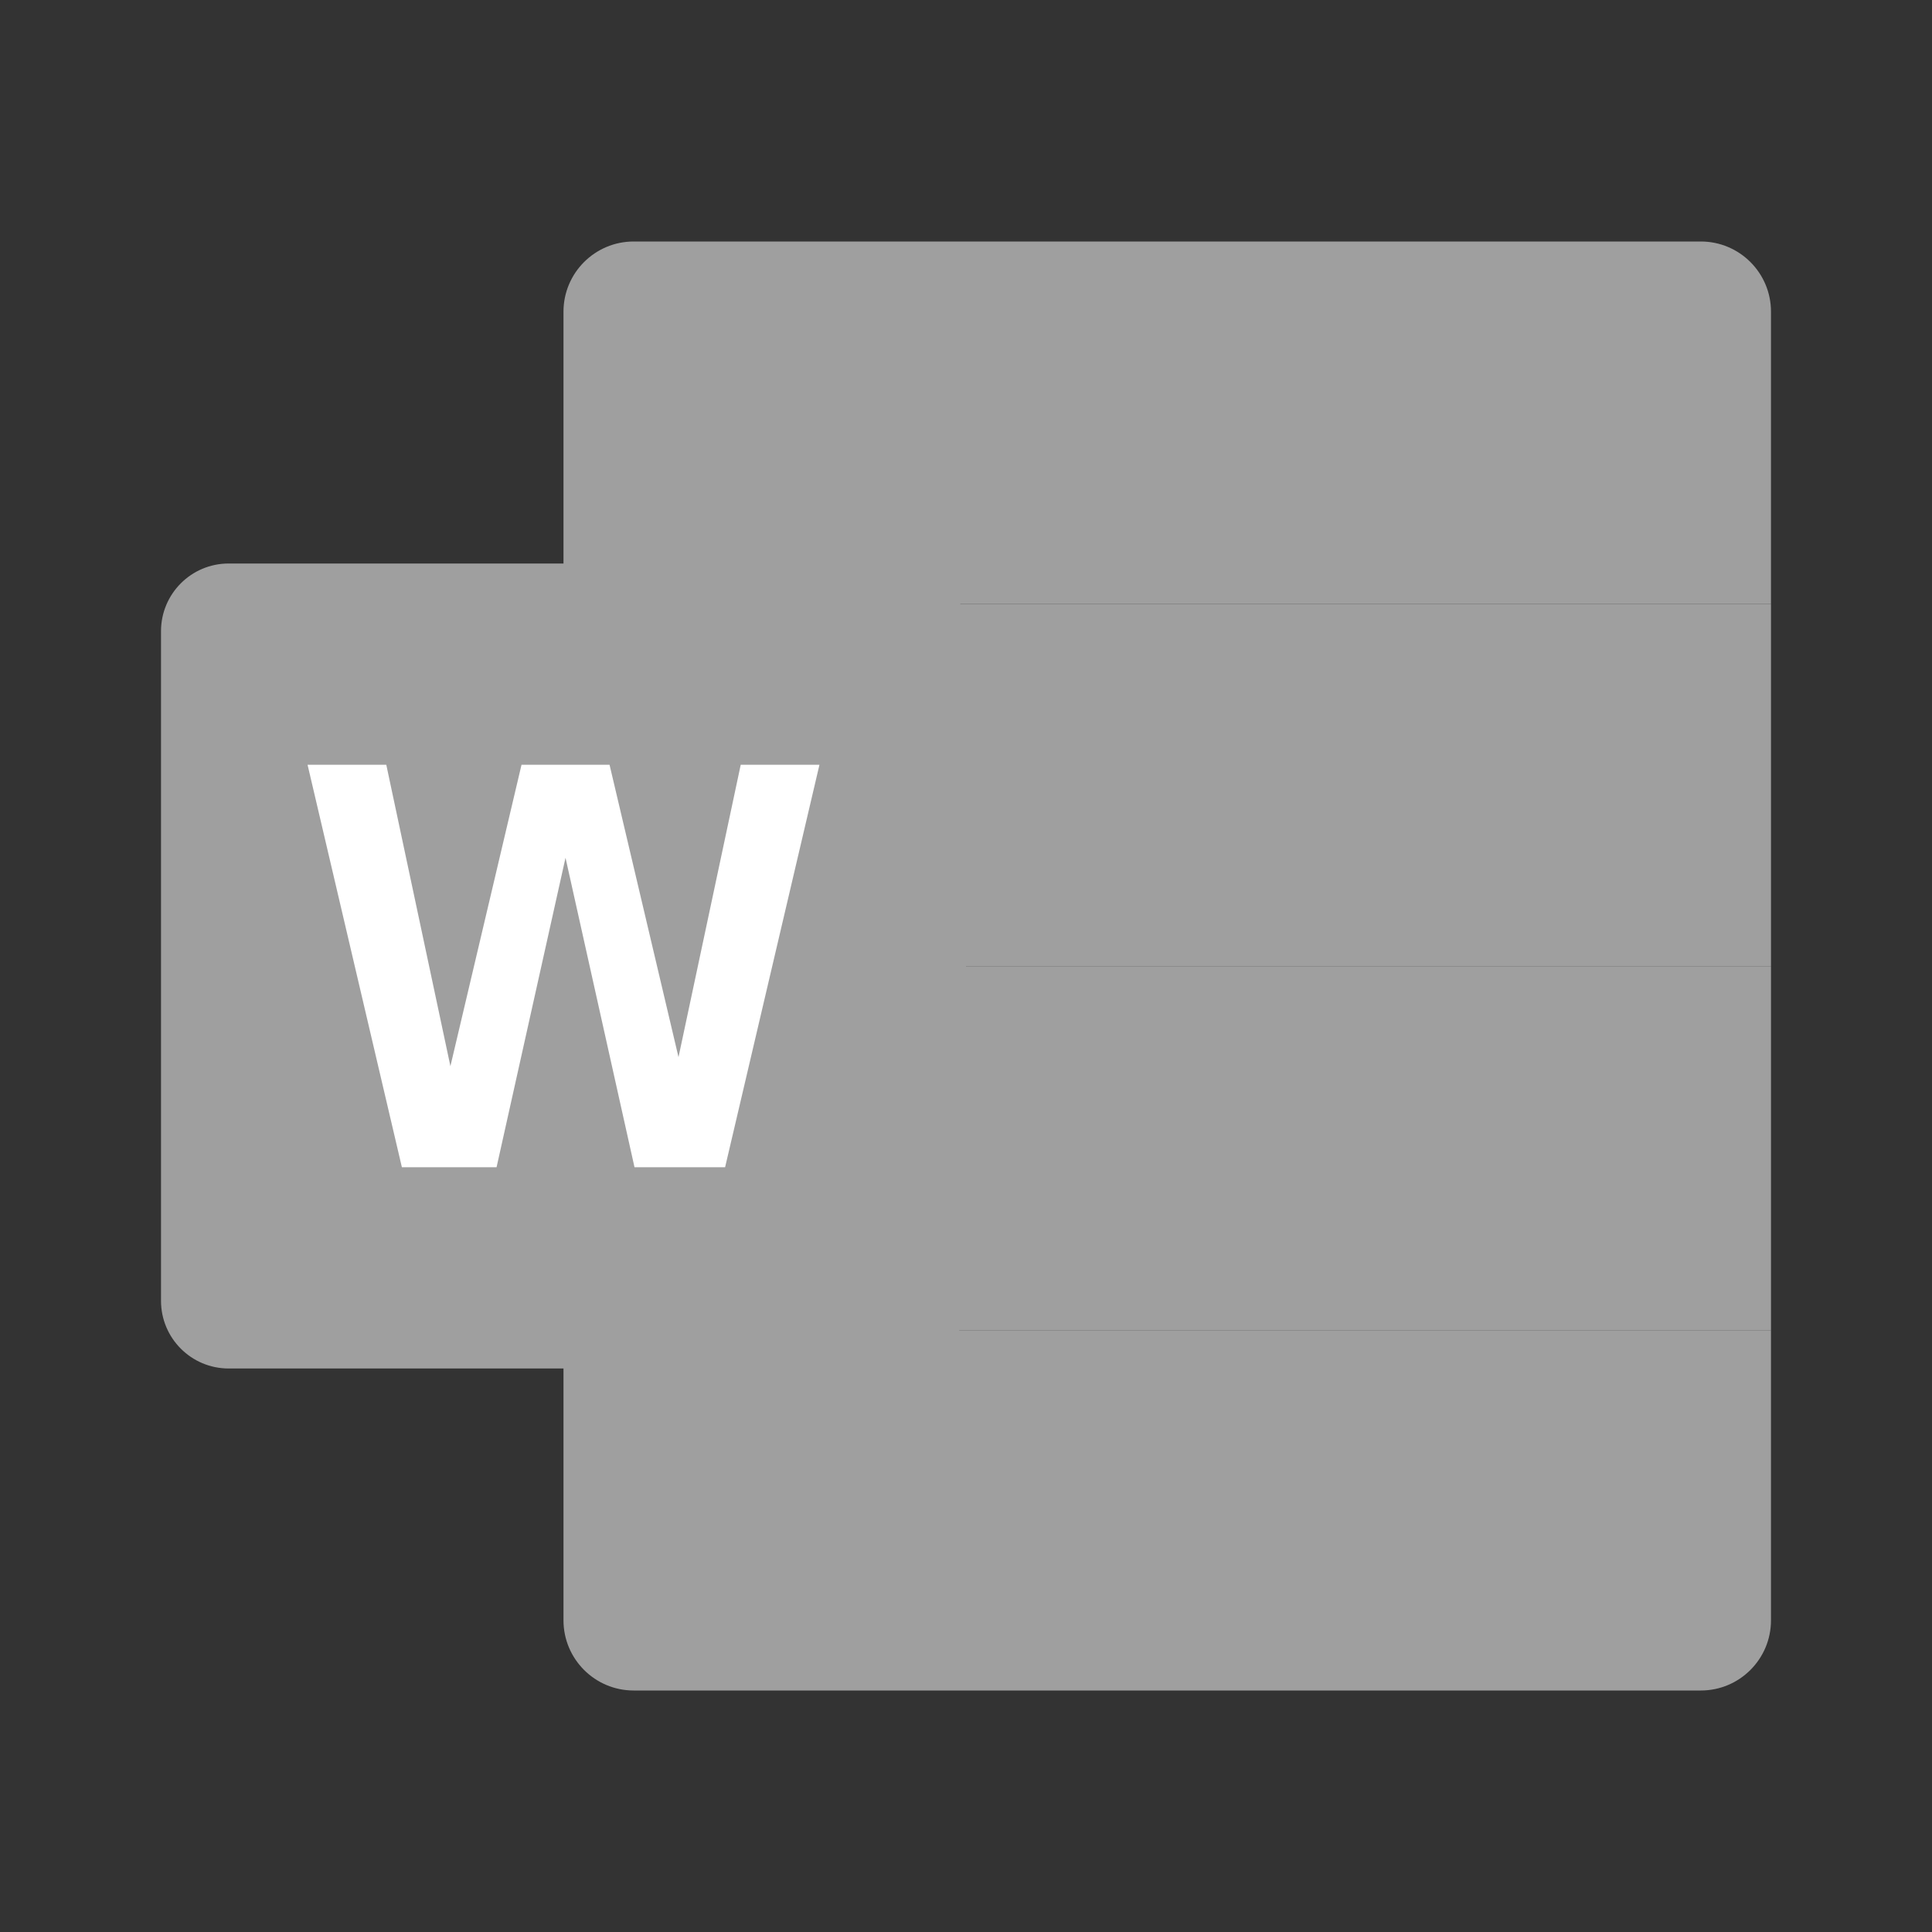 <svg width="100" height="100" viewBox="0 0 100 100" fill="none" xmlns="http://www.w3.org/2000/svg">
<rect x="0" y="0" width="100" height="100" fill="#333333" stroke="none"/>
<path d="M88.033 12.5H32.8C30.794 12.5 29.166 14.127 29.166 16.133V31.256H91.666V16.133C91.666 14.127 90.039 12.5 88.033 12.5Z" fill="#9F9F9F"/>
<path d="M29.166 68.862V83.867C29.166 85.873 30.794 87.5 32.798 87.5H88.033C90.039 87.5 91.666 85.873 91.666 83.867V68.862H29.166Z" fill="#9F9F9F"/>
<path d="M29.166 31.256H91.666V50.01H29.166V31.256Z" fill="#9F9F9F"/>
<path d="M29.166 50.01H91.666V68.865H29.166V50.01Z" fill="#9F9F9F"/>
<path d="M46.498 70.833H11.836C9.902 70.833 8.334 69.265 8.334 67.331V32.669C8.334 30.735 9.902 29.167 11.836 29.167H46.498C48.431 29.167 50 30.735 50 32.669V67.331C50 69.265 48.431 70.833 46.498 70.833Z" fill="#9F9F9F"/>
<path d="M38.34 39.583L35.119 54.717L31.55 39.583H26.994L23.313 55.185L19.994 39.583H15.919L20.802 60.417H25.702L29.271 44.398L32.842 60.417H37.531L42.415 39.583H38.34Z" fill="white"/>
</svg>
